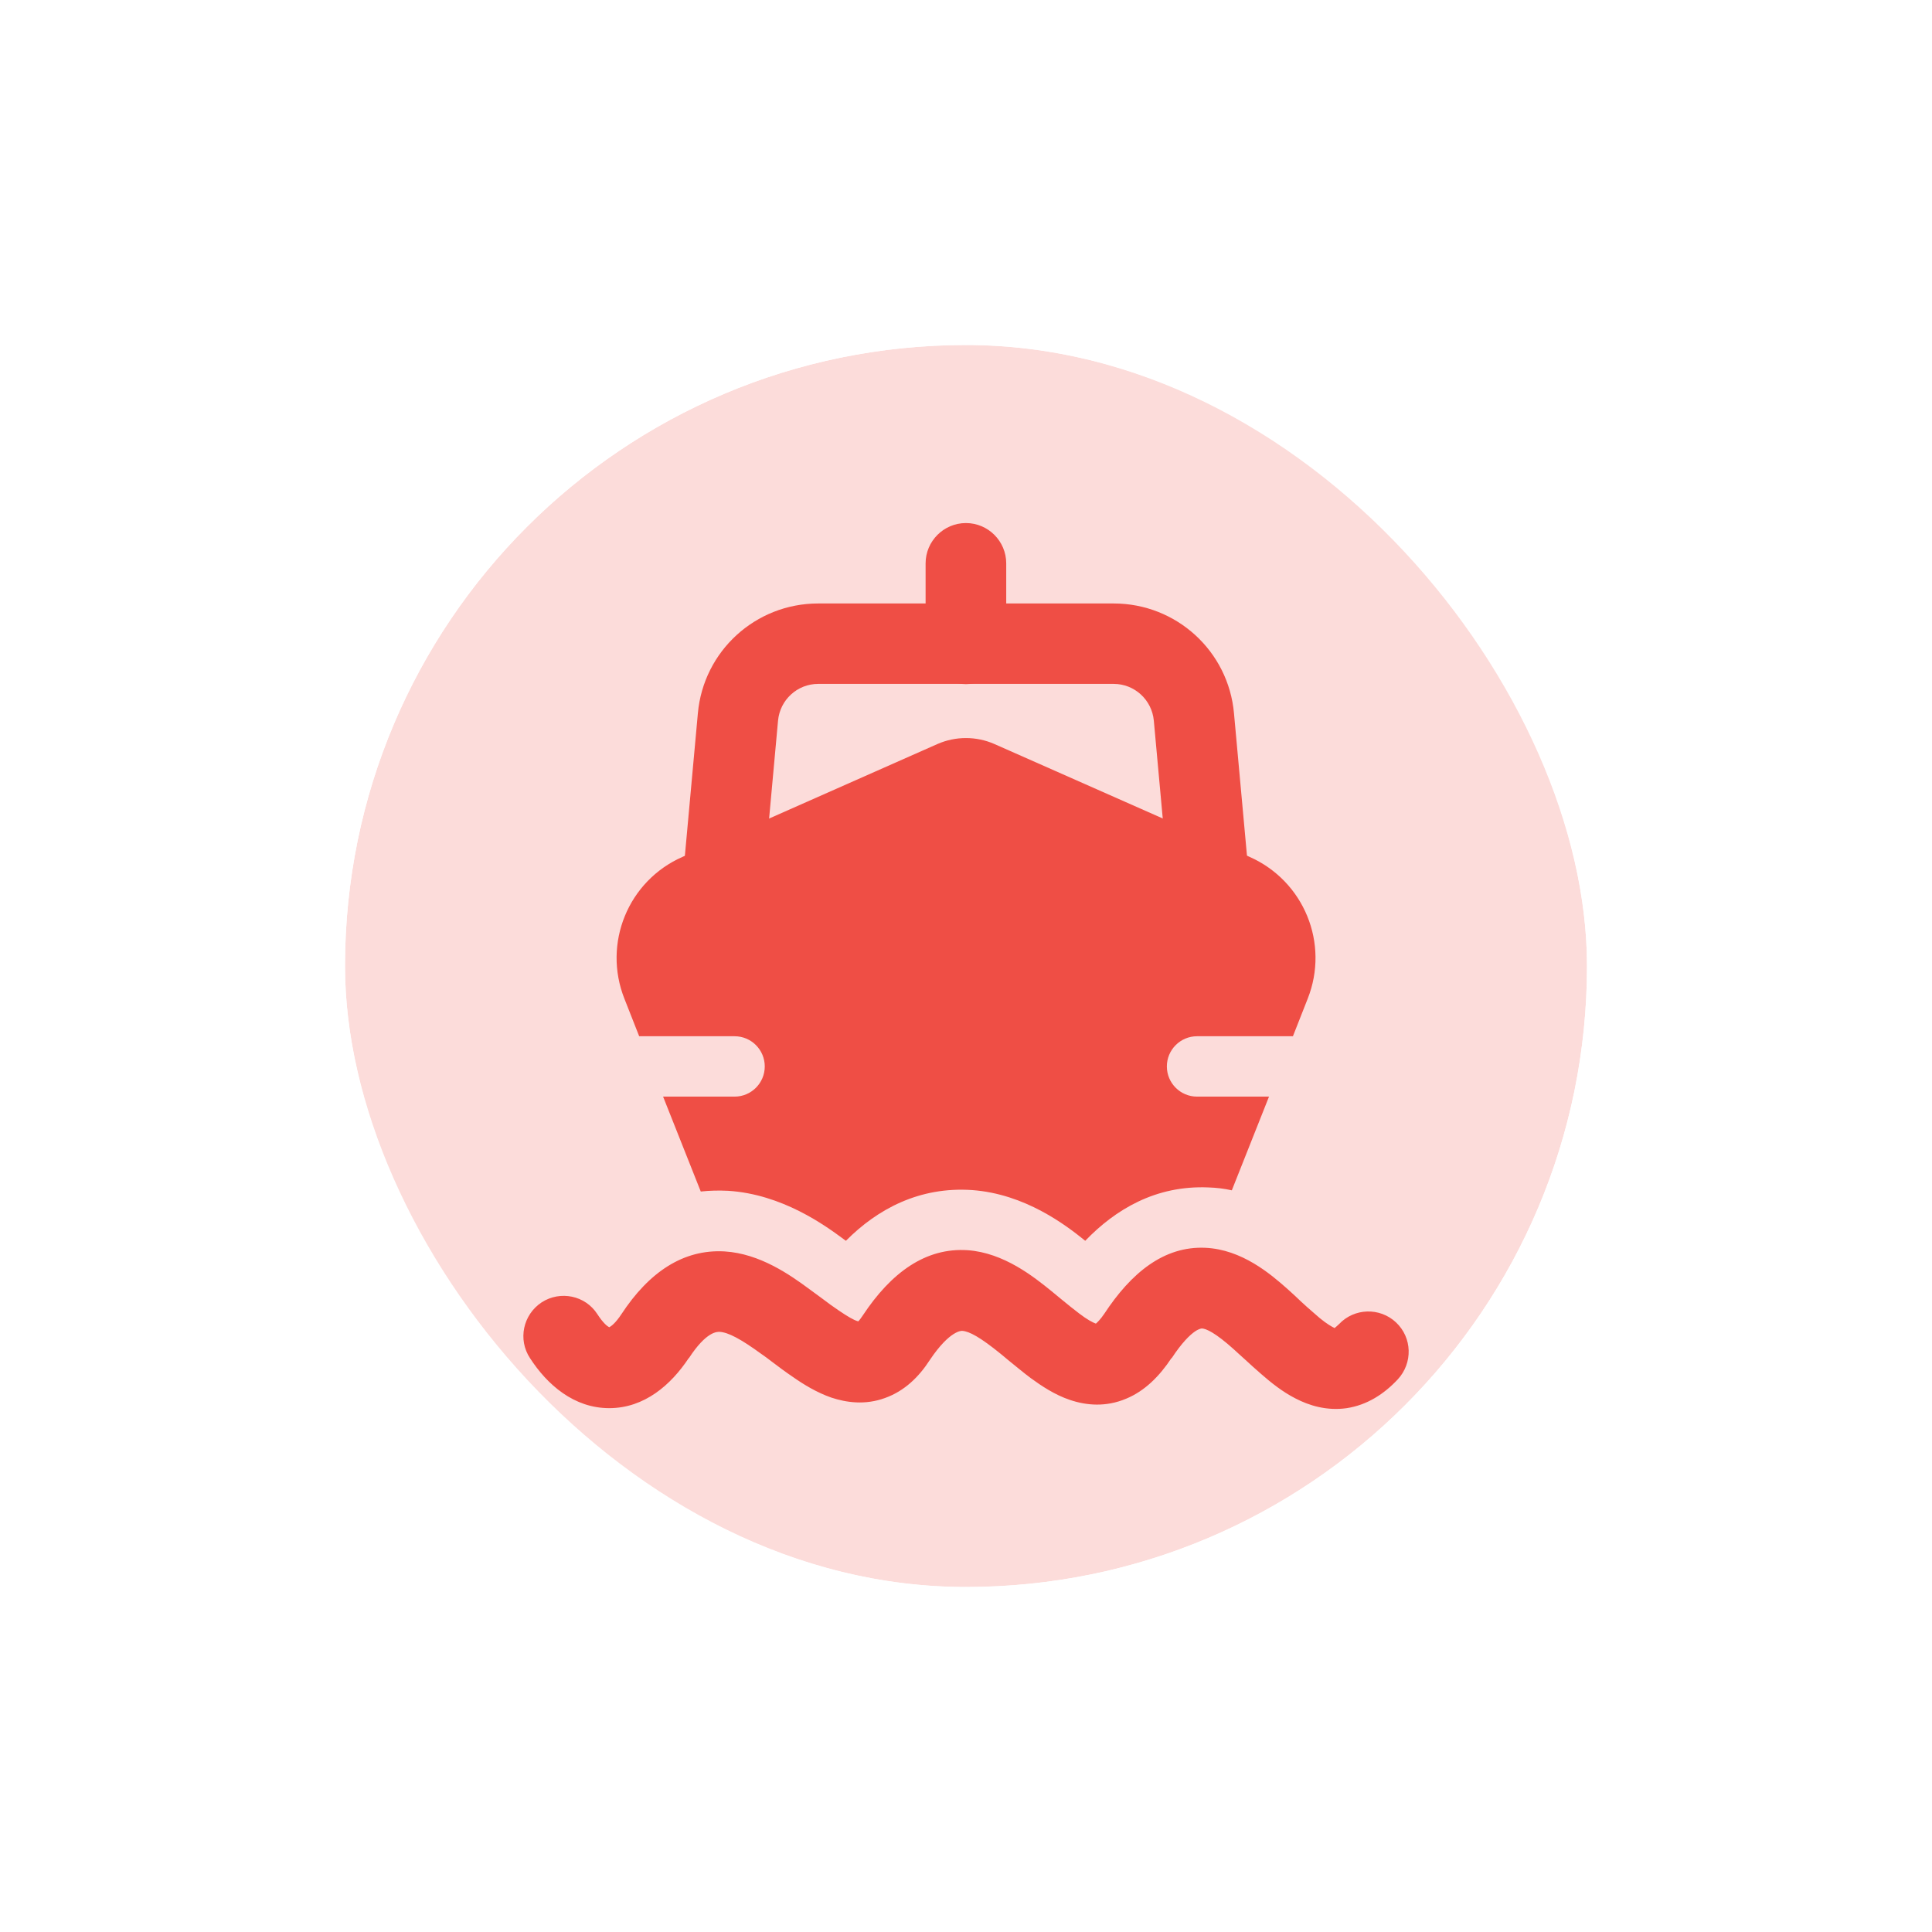 <svg width="56" height="56" viewBox="0 0 56 56" fill="none" xmlns="http://www.w3.org/2000/svg">
<g filter="url(#filter0_d_8318_7572)">
<g clip-path="url(#clip0_8318_7572)">
<rect x="10" y="8" width="36" height="36" rx="18" fill="#FCDCDA"/>
<path fill-rule="evenodd" clip-rule="evenodd" d="M27.172 19.566C27.697 19.335 28.299 19.335 28.824 19.566L36.216 22.835C37.798 23.535 38.54 25.348 37.903 26.951L37.476 28.036C37.476 28.036 37.434 28.036 37.413 28.036H34.697C34.214 28.036 33.822 28.428 33.822 28.911C33.822 29.394 34.214 29.786 34.697 29.786H36.783L35.705 32.502C35.488 32.453 35.257 32.425 35.019 32.418C33.5 32.355 32.331 33.055 31.456 33.965C30.896 33.51 29.713 32.607 28.18 32.495C26.654 32.39 25.436 33.041 24.519 33.965L24.47 33.93C23.924 33.524 22.678 32.614 21.103 32.516C20.83 32.502 20.564 32.509 20.312 32.537L19.22 29.786H21.292C21.775 29.786 22.167 29.394 22.167 28.911C22.167 28.428 21.775 28.036 21.292 28.036H18.527L18.1 26.951C17.463 25.348 18.205 23.528 19.787 22.835L27.172 19.566Z" fill="#EF4E45"/>
<path fill-rule="evenodd" clip-rule="evenodd" d="M20.228 18.677C20.389 16.871 21.901 15.492 23.714 15.492H32.282C34.095 15.492 35.607 16.871 35.768 18.677L36.16 22.975C36.216 23.619 35.747 24.186 35.103 24.242C34.459 24.298 33.892 23.829 33.836 23.185L33.444 18.887C33.388 18.285 32.884 17.823 32.282 17.823H23.714C23.112 17.823 22.608 18.285 22.552 18.887L22.16 23.185C22.104 23.829 21.537 24.298 20.893 24.242C20.249 24.186 19.78 23.619 19.836 22.975L20.228 18.677Z" fill="#EF4E45"/>
<path fill-rule="evenodd" clip-rule="evenodd" d="M27.998 13.161C28.642 13.161 29.166 13.686 29.166 14.33V16.661C29.166 17.305 28.642 17.83 27.998 17.83C27.354 17.83 26.829 17.305 26.829 16.661V14.33C26.829 13.686 27.354 13.161 27.998 13.161Z" fill="#EF4E45"/>
<path fill-rule="evenodd" clip-rule="evenodd" d="M38.693 36.485C38.693 36.485 38.757 36.436 38.813 36.38C39.254 35.911 39.996 35.89 40.465 36.331C40.934 36.772 40.955 37.507 40.514 37.983C40.114 38.41 39.625 38.725 39.037 38.816C38.456 38.9 37.944 38.739 37.553 38.536C37.167 38.34 36.832 38.067 36.559 37.829C36.419 37.71 36.236 37.542 36.068 37.388C35.949 37.283 35.845 37.185 35.768 37.115C35.222 36.625 34.963 36.513 34.837 36.506C34.837 36.506 34.767 36.506 34.641 36.59C34.487 36.695 34.256 36.919 33.962 37.367H33.954C33.611 37.885 33.184 38.319 32.639 38.543C32.057 38.788 31.491 38.739 31.015 38.578C30.574 38.431 30.189 38.172 29.881 37.948C29.664 37.787 29.433 37.591 29.223 37.423C29.153 37.36 29.076 37.304 29.013 37.248C28.411 36.758 28.096 36.59 27.893 36.576H27.886C27.886 36.576 27.542 36.541 26.954 37.416C26.639 37.906 26.22 38.319 25.652 38.522C25.078 38.732 24.532 38.655 24.091 38.508C23.672 38.361 23.294 38.13 22.985 37.913C22.776 37.773 22.552 37.605 22.349 37.451C22.258 37.381 22.166 37.311 22.082 37.255C21.459 36.8 21.102 36.618 20.858 36.604C20.788 36.604 20.479 36.583 19.968 37.367H19.962C19.451 38.137 18.681 38.816 17.659 38.816C16.637 38.816 15.86 38.137 15.363 37.367C15.006 36.828 15.16 36.107 15.699 35.75C16.238 35.4 16.966 35.547 17.316 36.093C17.484 36.352 17.603 36.443 17.659 36.471C17.715 36.443 17.841 36.352 18.016 36.086C18.807 34.882 19.8 34.203 21.004 34.273C22.026 34.336 22.901 34.952 23.468 35.372C23.594 35.463 23.707 35.547 23.812 35.624C23.987 35.757 24.148 35.876 24.316 35.988C24.575 36.163 24.743 36.261 24.862 36.296C24.869 36.296 24.875 36.296 24.883 36.296C24.91 36.268 24.953 36.212 25.009 36.128C25.828 34.889 26.829 34.154 28.054 34.238C29.097 34.315 29.957 35.001 30.483 35.428C30.587 35.512 30.679 35.589 30.763 35.659C30.952 35.813 31.113 35.946 31.281 36.072C31.519 36.254 31.672 36.331 31.764 36.366C31.805 36.331 31.89 36.254 32.009 36.079C32.786 34.896 33.737 34.112 34.941 34.168C35.992 34.217 36.818 34.917 37.322 35.365C37.483 35.512 37.602 35.617 37.707 35.722C37.826 35.834 37.938 35.932 38.092 36.065C38.322 36.275 38.498 36.394 38.624 36.464C38.659 36.478 38.679 36.492 38.693 36.499V36.485Z" fill="#EF4E45"/>
</g>
<rect x="9" y="7" width="38" height="38" rx="19" stroke="white" stroke-width="2"/>
</g>
<defs>
<filter id="filter0_d_8318_7572" x="0" y="0" width="56" height="56" filterUnits="userSpaceOnUse" color-interpolation-filters="sRGB">
<feFlood flood-opacity="0" result="BackgroundImageFix"/>
<feColorMatrix in="SourceAlpha" type="matrix" values="0 0 0 0 0 0 0 0 0 0 0 0 0 0 0 0 0 0 127 0" result="hardAlpha"/>
<feOffset dy="2"/>
<feGaussianBlur stdDeviation="4"/>
<feColorMatrix type="matrix" values="0 0 0 0 0 0 0 0 0 0 0 0 0 0 0 0 0 0 0.16 0"/>
<feBlend mode="normal" in2="BackgroundImageFix" result="effect1_dropShadow_8318_7572"/>
<feBlend mode="normal" in="SourceGraphic" in2="effect1_dropShadow_8318_7572" result="shape"/>
</filter>
<clipPath id="clip0_8318_7572">
<rect x="10" y="8" width="36" height="36" rx="18" fill="white"/>
</clipPath>
</defs>
</svg>
